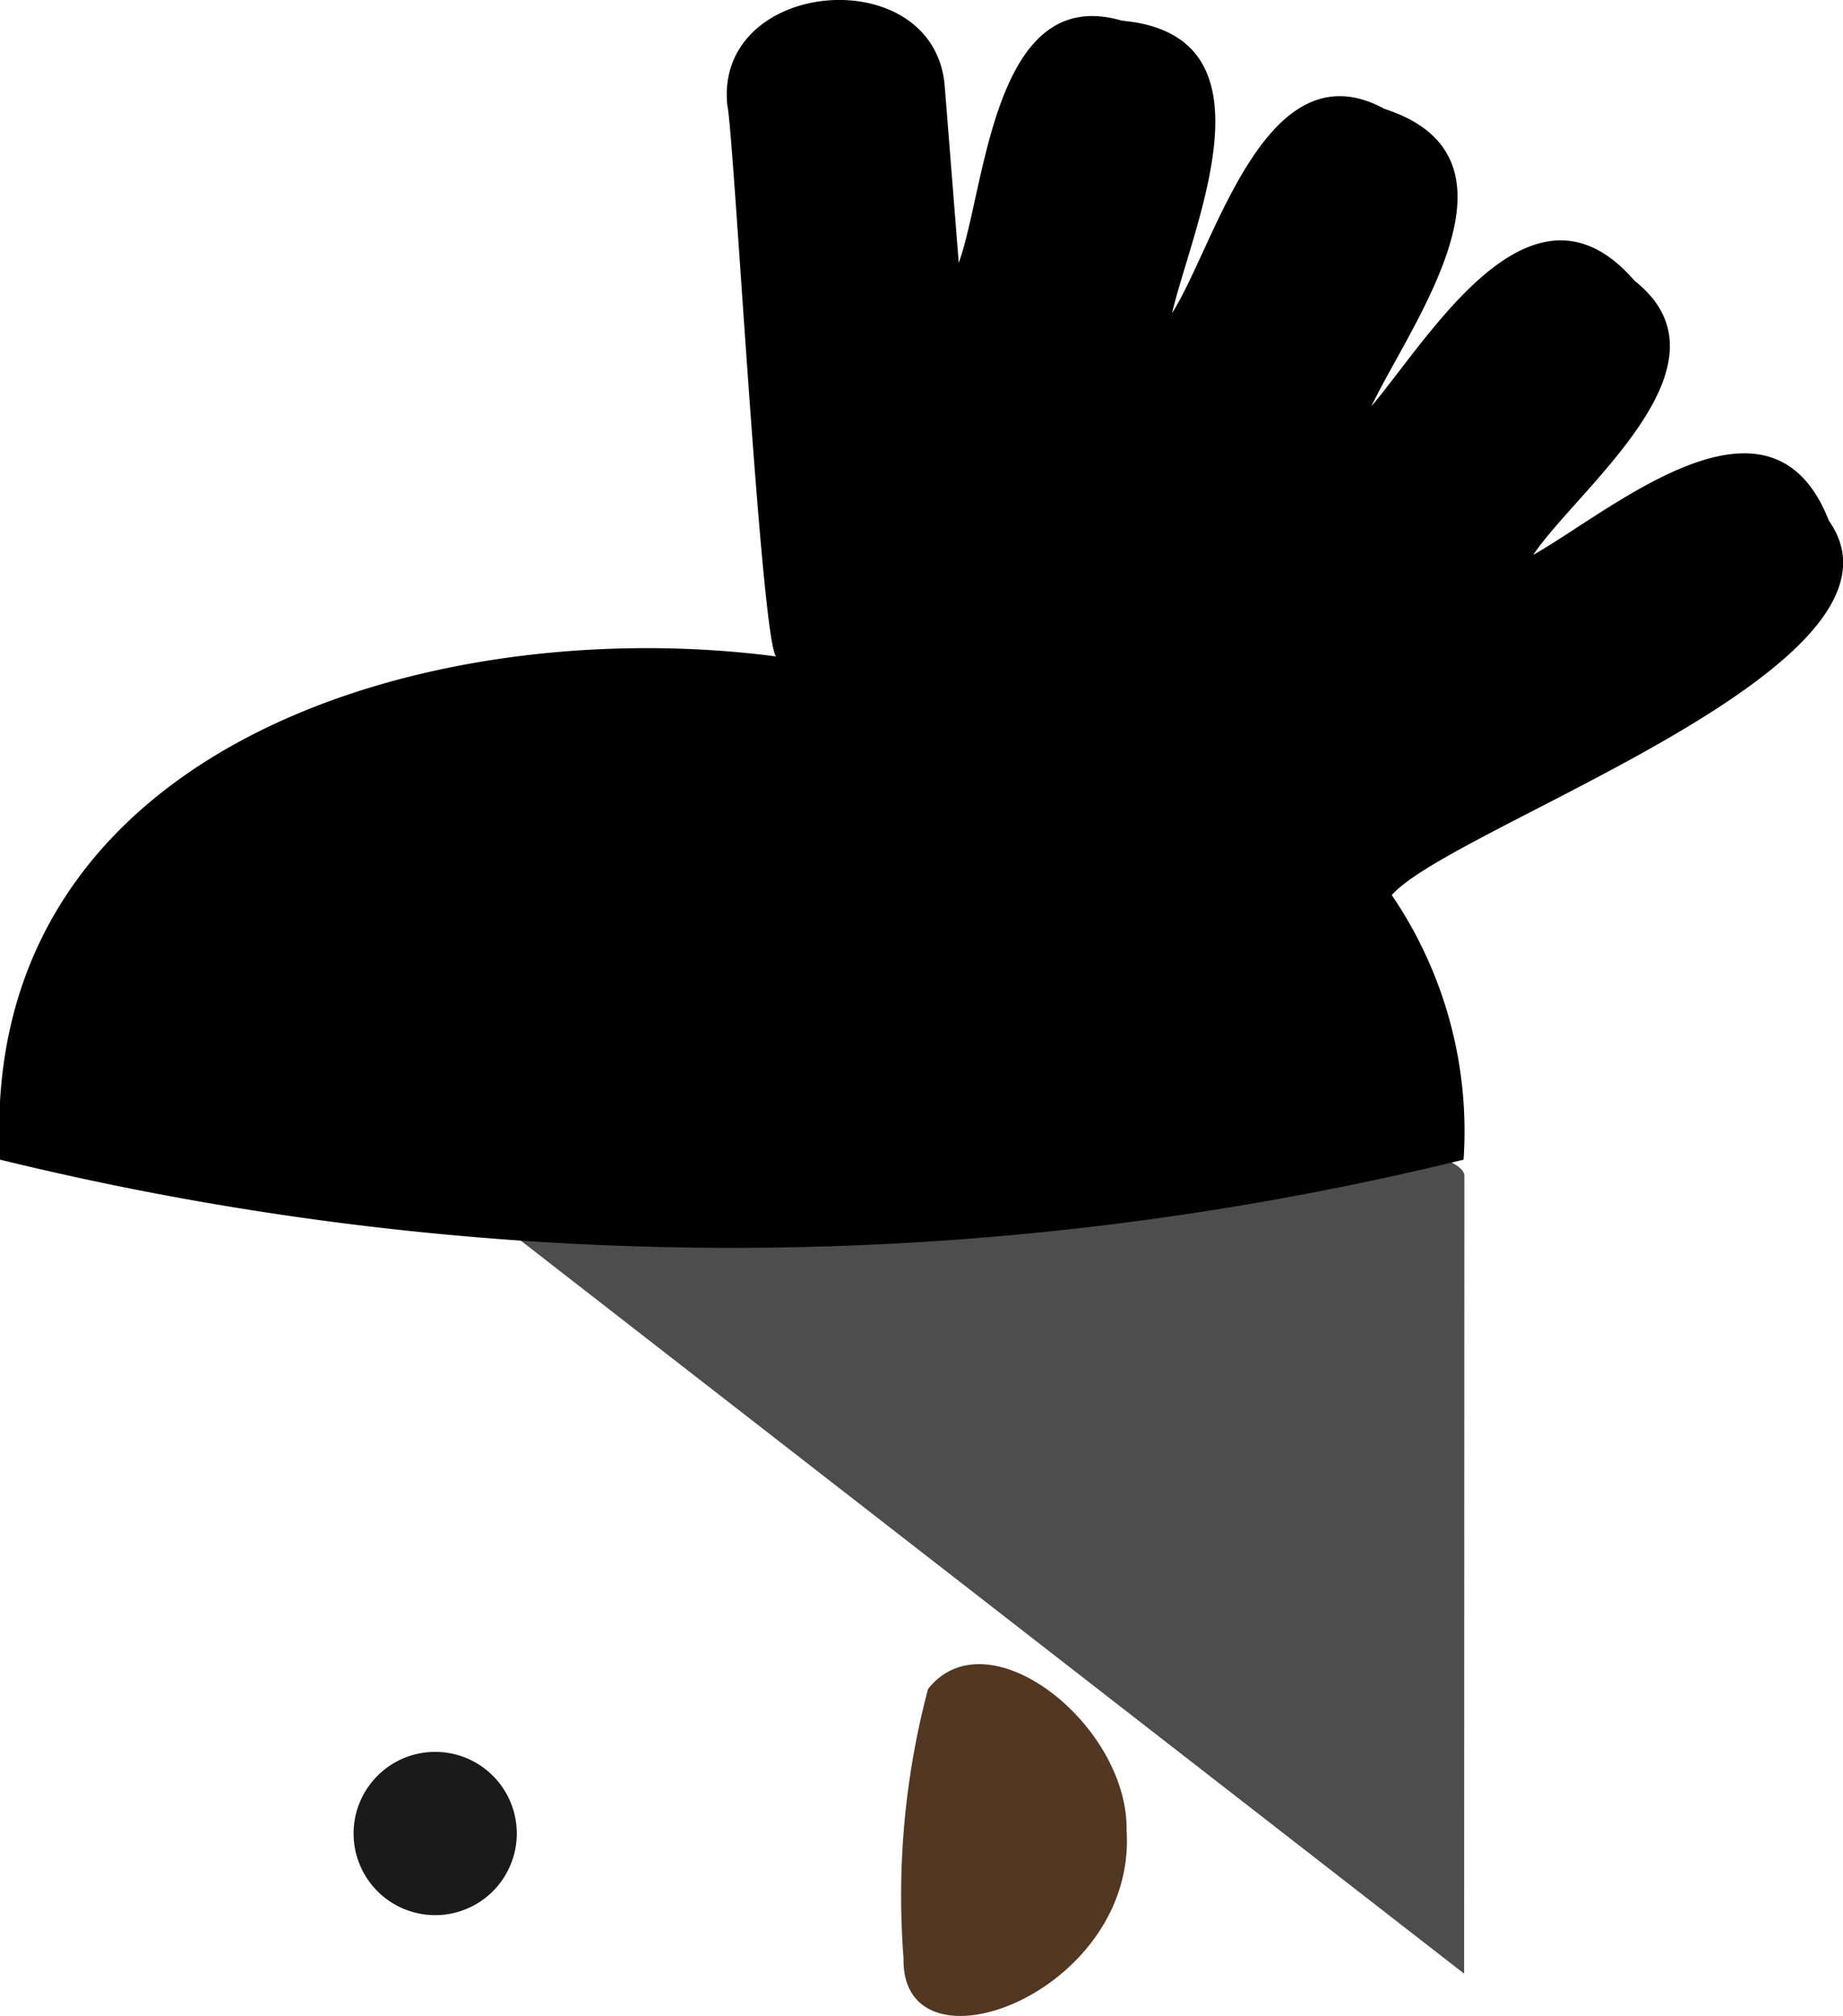 <svg xmlns="http://www.w3.org/2000/svg" viewBox="0 0 6.776 7.408">
    <path d="M1.9,6.737a.3.3,0,1,1-.3-.3A.3.3,0,0,1,1.9,6.737Z" fill="#1a1a1a"/>
    <path d="M5.383,7.252.764,3.665s4.62.388,4.62.655C5.384,4.32,5.383,7.233,5.383,7.252Z" fill="#4e4d4d"/>
    <path d="M6.724,1.913c-.214-.546-.791-.042-1.087.126.166-.247.762-.7.373-1.007-.377-.436-.748.2-.968.461C5.189,1.185,5.647.58,5.09.4c-.437-.238-.621.5-.781.751C4.387.822,4.71.129,4.125.076c-.474-.139-.5.612-.6.89L3.474.324c-.03-.473-.848-.408-.8.063.023.087.123,1.953.179,2.025C1.6,2.248-.083,2.73,0,4.261a11.331,11.331,0,0,0,5.381,0,1.541,1.541,0,0,0-.264-.972C5.339,3.035,7.1,2.447,6.724,1.913Z"/>
    <path d="M4.142,6.725c.039.6-.829.921-.82.471a2.966,2.966,0,0,1,.09-.99C3.632,5.928,4.148,6.338,4.142,6.725Z" fill="#523722"/>
</svg>

